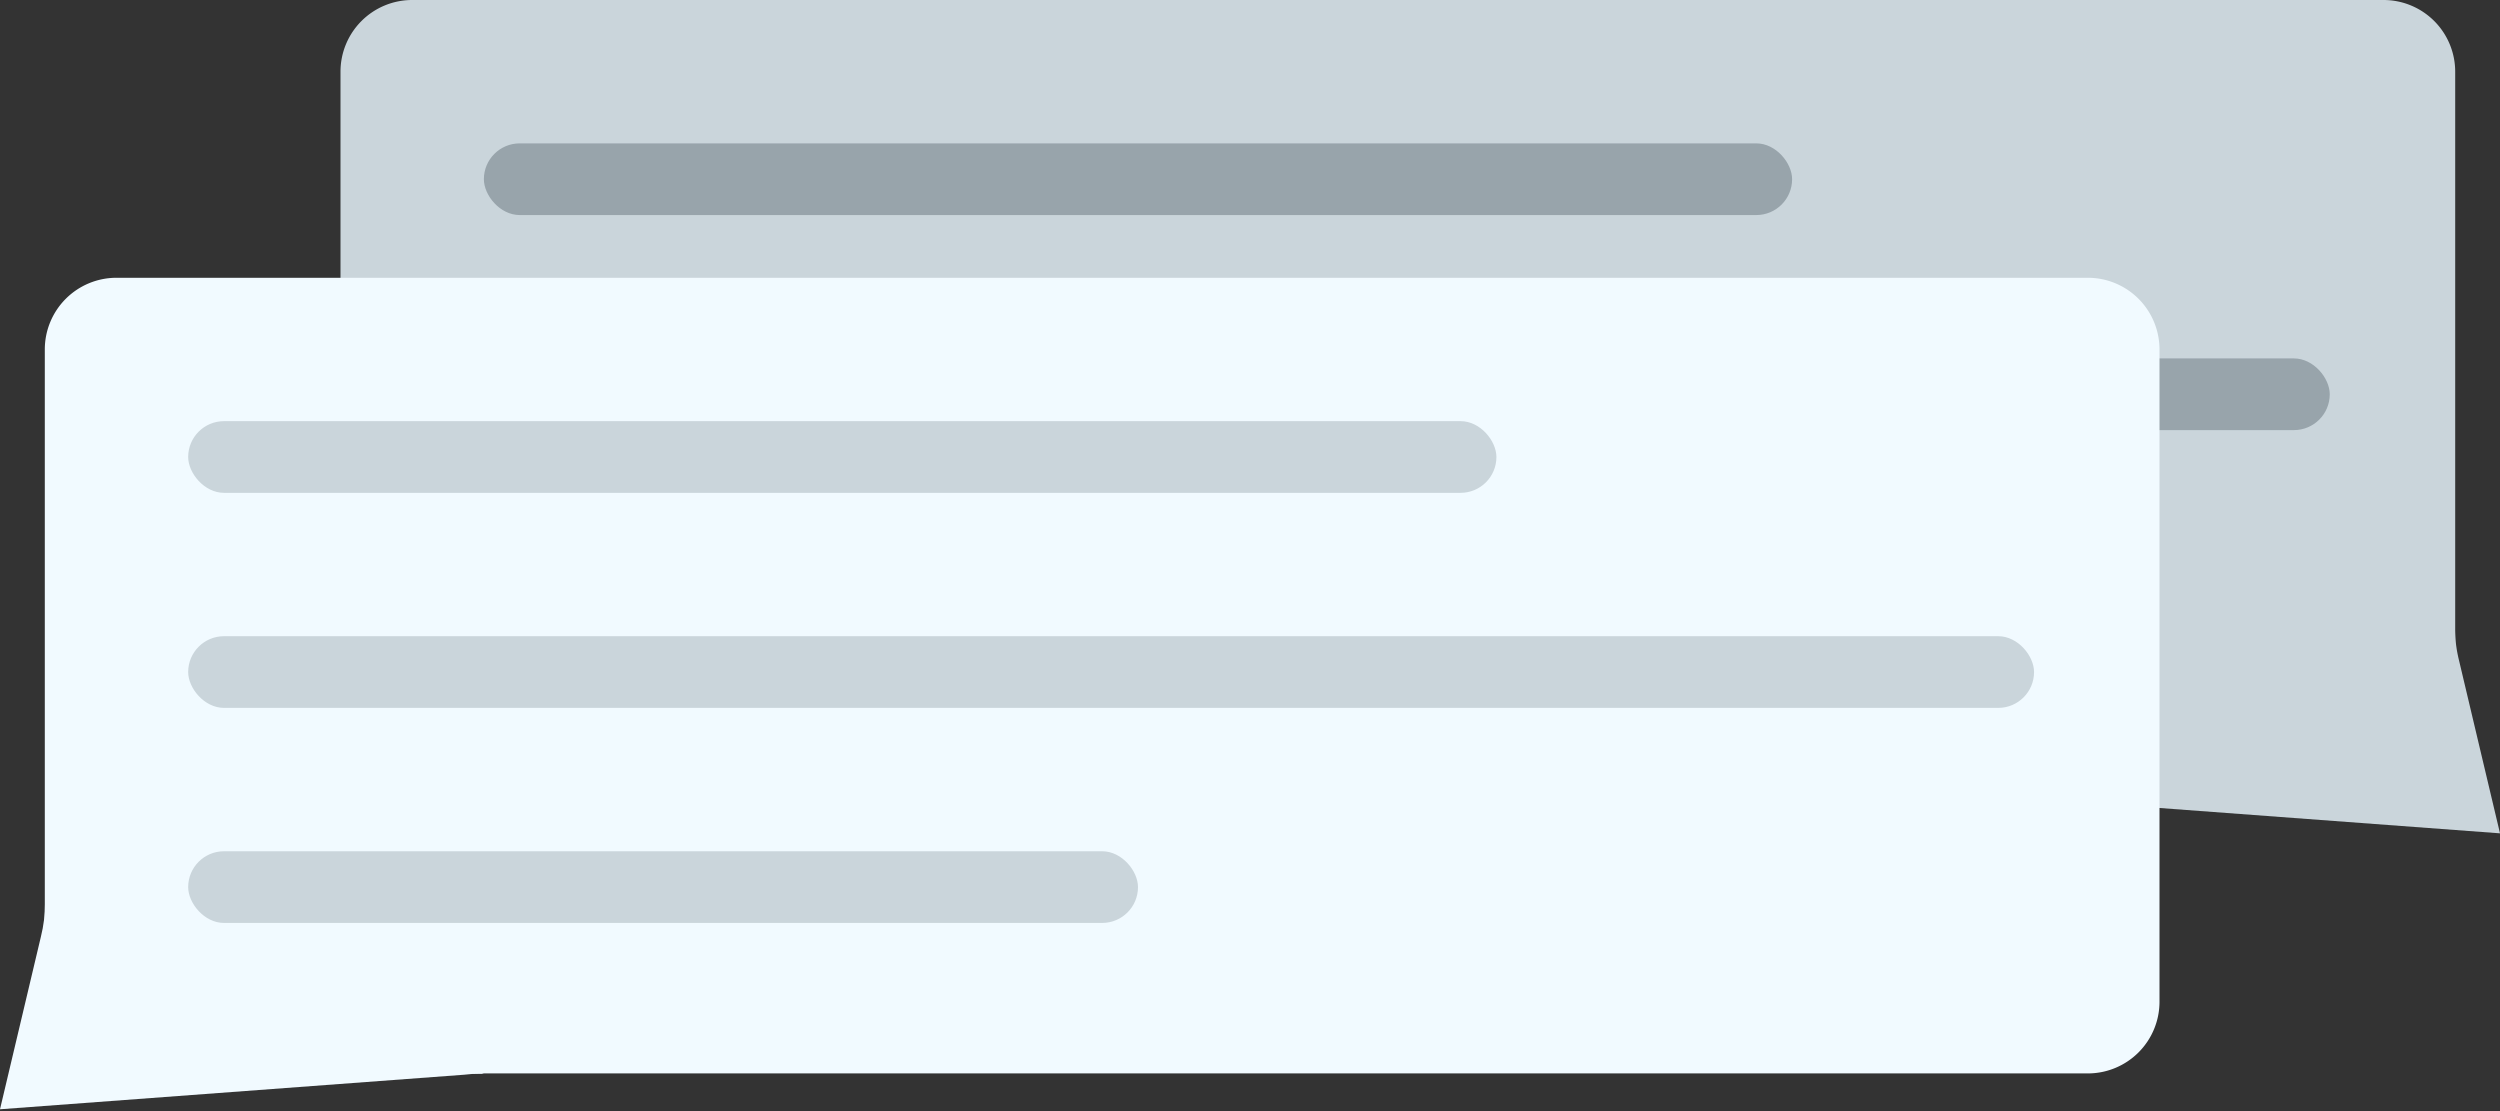 <svg height="124" width="279" xmlns="http://www.w3.org/2000/svg"><rect width="100%" height="100%" fill="#333333" stroke="none"/><g fill="none" fill-rule="evenodd"><g fill="#cad5db"><path d="M266 0H46a8 8 0 0 0-8 8v72.794a8 8 0 0 0 8 8h228V8a8 8 0 0 0-8-8z"/><path d="m279 93-4.568-19.276v-.001a15.353 15.353 0 0 1-.458-3.723L225 89.042l.425-.003c.595-.004 1.19.031 1.78.106z"/></g><rect fill="#98a4ab" height="8" rx="4" width="146" x="54" y="16"/><rect fill="#98a4ab" height="8" rx="4" width="106" x="54" y="64"/><rect fill="#98a4ab" height="8" rx="4" width="206" x="54" y="40"/><g fill="#f1faff"><path d="M13 31h220a8 8 0 0 1 8 8v72.794a8 8 0 0 1-8 8H5V39a8 8 0 0 1 8-8z"/><path d="m0 123.794 4.568-19.276v-.001c.304-1.218.458-2.468.458-3.723L54 119.836l-.425-.003c-.595-.005-1.19.03-1.78.106z"/></g><g fill="#cad5db"><rect height="8" rx="4" width="146" x="21" y="47"/><rect height="8" rx="4" width="106" x="21" y="95"/><rect height="8" rx="4" width="206" x="21" y="71"/></g></g></svg>